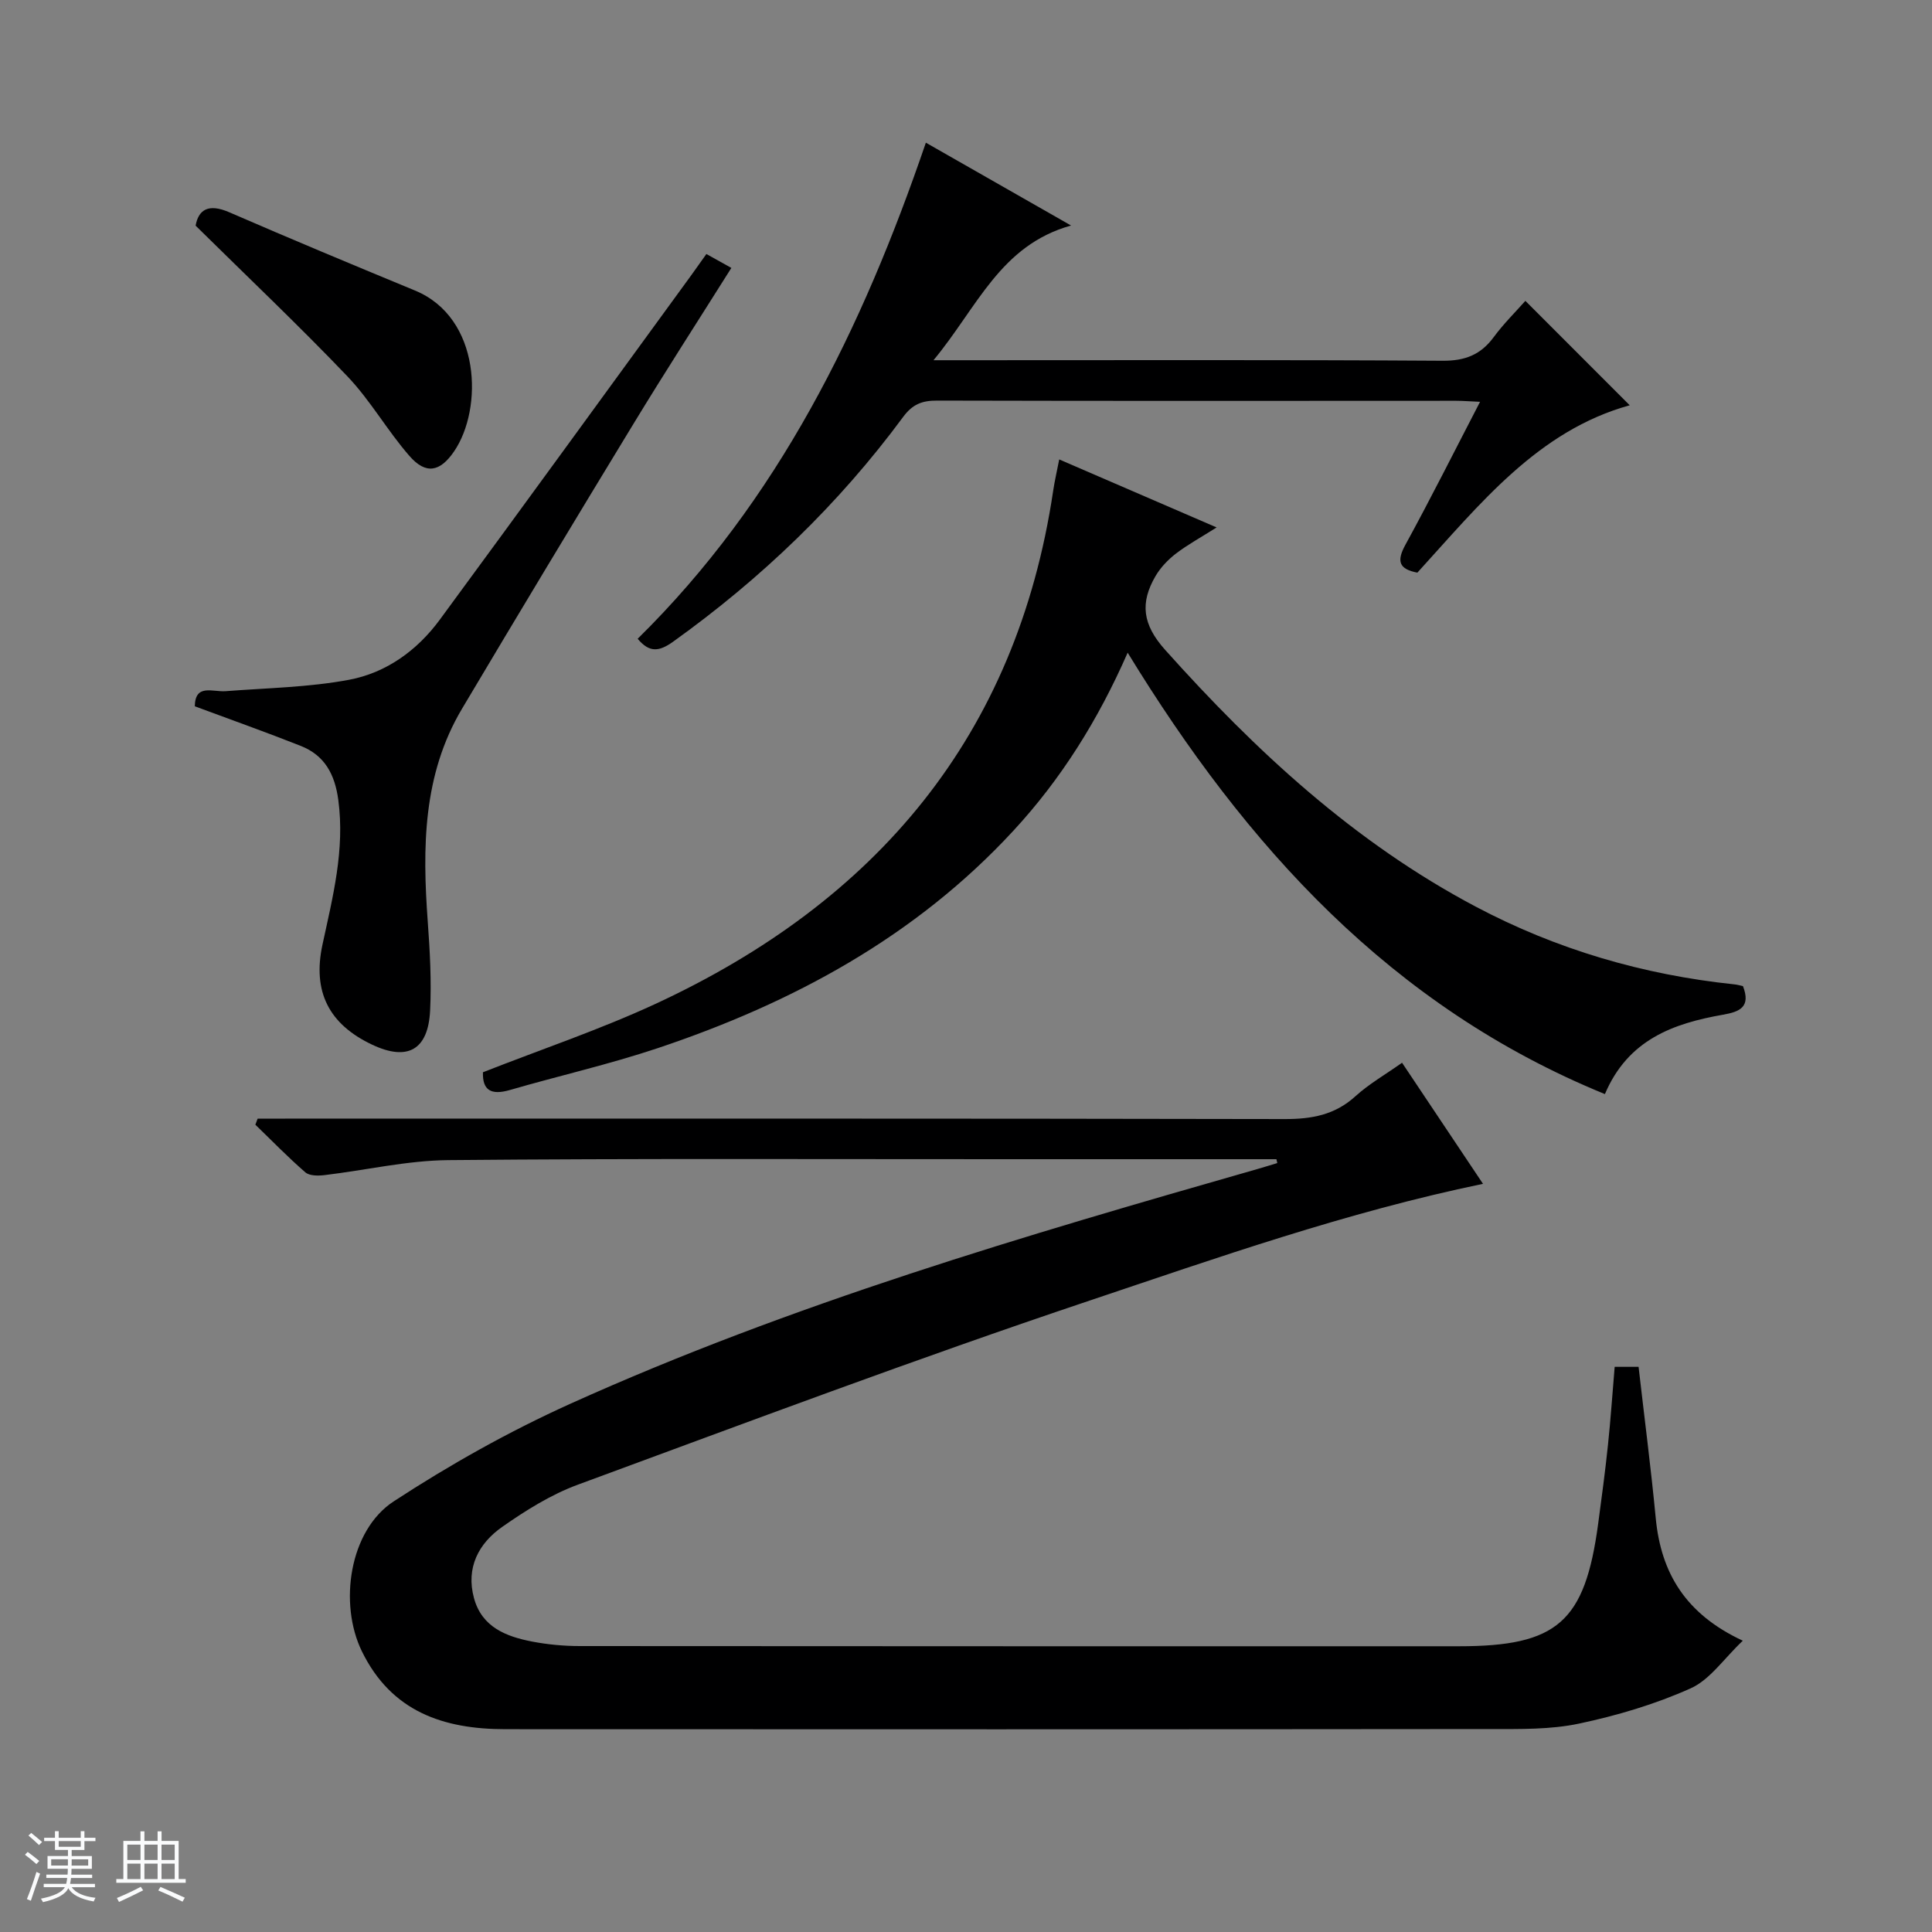 <svg enable-background="new 0 0 400 400" viewBox="0 0 400 400" xmlns="http://www.w3.org/2000/svg"><rect x="0" y="0" width="400" height="400" fill="#808080" stroke="none"/><path d="m5.17 384 .56-.58c.85.61 1.65 1.24 2.4 1.87l-.59.64c-.84-.73-1.63-1.38-2.37-1.93m1.22 9.53-.82-.34c.71-1.76 1.37-3.64 1.98-5.63.24.13.5.25.76.36-.6 1.67-1.24 3.54-1.92 5.61m-.5-13.5.57-.54c.56.44 1.31 1.06 2.26 1.87l-.64.64c-.68-.66-1.41-1.32-2.19-1.97m3.25.46h2.24v-1.36h.77v1.36h4.57v-1.36h.76v1.36h2.28v.69h-2.28v1.84h-2.64v1.26h4.18v2.64h-4.21c0 .45-.02.86-.05 1.21h4.32v.69h-4.38c-.04.34-.1.75-.19 1.22h5.15v.69h-4.82c.87 1.19 2.51 1.92 4.93 2.19-.17.31-.3.57-.37.76-2.77-.49-4.52-1.41-5.26-2.76-.56 1.26-2.3 2.23-5.24 2.9-.12-.24-.26-.48-.43-.72 2.73-.55 4.38-1.34 4.96-2.38h-4.38v-.69h4.65c.1-.38.17-.79.21-1.22h-4.32v-.69h4.4c.03-.34.05-.75.05-1.21h-4.2v-2.64h4.23v-1.26h-2.69v-1.84h-2.24zm1.46 4.46v1.29h3.45c.01-.4.02-.57.01-.53v-.32-.45h-3.46zm1.55-2.59h4.57v-1.19h-4.57zm6.11 2.59h-3.42v.77c-.01.19-.01.37-.02.53h3.44z" fill="#fafbfc"/><path d="m32.63 379.16h.82v1.98h3.54v7.89h1.46v.78h-14.37v-.78h1.46v-7.89h3.54v-1.98h.82v1.98h2.73zm-3.49 11.48.5.73c-1.61.82-3.28 1.63-5 2.41-.13-.27-.28-.55-.44-.82 1.75-.72 3.4-1.49 4.94-2.32m-2.78-5.55h2.73v-3.18h-2.73zm0 3.95h2.73v-3.2h-2.73zm3.54-3.95h2.73v-3.18h-2.73zm0 3.95h2.73v-3.2h-2.73zm7.89 4.68c-1.84-.92-3.51-1.7-5.02-2.32l.45-.73c1.89.8 3.57 1.55 5.04 2.23zm-1.62-11.81h-2.73v3.18h2.73zm-2.73 7.13h2.73v-3.2h-2.73v3.19z" fill="#fafbfc"/><g fill="#000001"><path d="m264.27 240c-18.49 0-36.98 0-55.47 0-38.66.01-77.32-.17-115.98.19-8.56.08-17.1 2.09-25.67 3.11-1.3.15-3.08.16-3.93-.58-3.6-3.12-6.92-6.55-10.35-9.86.16-.42.31-.84.47-1.26h5.7c68.99 0 137.98-.05 206.96.09 5.58.01 10.36-.85 14.61-4.71 2.79-2.54 6.15-4.46 9.67-6.95 5.69 8.51 11.19 16.74 16.76 25.07-28.22 5.84-55.06 15.32-81.95 24.34-35.41 11.89-70.4 25.03-105.46 37.95-5.54 2.04-10.76 5.31-15.63 8.72-4.92 3.43-7.57 8.48-5.87 14.75 1.63 6.03 6.66 7.97 12.05 9.01 3.24.62 6.59.93 9.89.93 60.66.05 121.31.04 181.97.04 20.4 0 26.1-5.01 28.84-25.35.73-5.43 1.46-10.86 2.03-16.31.56-5.27.91-10.56 1.39-16.19h4.95c1.21 10.58 2.56 20.92 3.55 31.3 1.08 11.34 6.14 19.87 18.03 25.4-3.94 3.73-6.8 8.07-10.79 9.86-7.33 3.29-15.22 5.63-23.1 7.3-5.94 1.26-12.24 1.13-18.38 1.13-67.99.07-135.98.06-203.97.03-12.75-.01-23.54-3.6-29.66-16.11-4.83-9.87-2.62-25.04 6.57-31.05 11.63-7.6 23.9-14.49 36.57-20.21 45.84-20.69 93.99-34.8 142.22-48.59 1.39-.4 2.77-.83 4.16-1.25-.07-.28-.12-.54-.18-.8z"/><path d="m360.86 204.16c1.68 4.33-.67 5.32-4.11 5.92-10.29 1.81-19.69 5.14-24.47 16.44-44.26-18.08-74.31-51.33-98.81-91.39-6.11 13.93-13.75 26.13-23.64 36.84-20.29 21.98-45.7 35.68-73.66 45.04-10.05 3.36-20.43 5.71-30.62 8.67-3.88 1.12-5.69.04-5.56-3.68 12.09-4.75 24.21-8.83 35.75-14.17 45.66-21.17 74.74-55.42 82.31-106.23.29-1.97.75-3.91 1.25-6.48 10.6 4.58 21.11 9.12 32.59 14.08-3.32 2.1-6.02 3.57-8.42 5.41-1.64 1.26-3.18 2.87-4.22 4.64-3.23 5.53-2.76 10.01 1.99 15.31 18.79 20.99 39.18 39.86 64.27 53.14 16.79 8.89 34.68 14.12 53.55 16.1.64.06 1.26.25 1.8.36z"/><path d="m132.02 132.25c29.09-28.62 46.5-64.17 59.67-102.71 9.72 5.55 19.35 11.04 30.06 17.15-14.69 4.1-19.39 16.94-28.48 27.89h6.98c32.81 0 65.63-.1 98.44.11 4.63.03 7.88-1.24 10.58-4.91 2.06-2.79 4.57-5.26 6.54-7.49 7.38 7.38 14.59 14.6 21.61 21.62-18.99 5.24-31.01 20.44-43.97 34.65-3.75-.73-4.39-2.29-2.46-5.8 5.24-9.57 10.13-19.34 15.44-29.57-2.12-.09-3.54-.21-4.96-.21-35.85.02-71.66.05-107.47-.04-3.08-.01-5.06.73-7.02 3.39-13.35 18.08-29.37 33.45-47.64 46.54-2.86 2.04-4.88 2.32-7.32-.62z"/><path d="m146.25 52.59c1.97 1.1 3.4 1.89 5.17 2.88-6.86 10.9-13.71 21.5-20.26 32.27-11.93 19.6-23.77 39.26-35.5 58.99-8.15 13.7-8.21 28.79-7.1 44.06.45 6.13.79 12.31.49 18.43-.4 8.2-4.7 10.52-12 7.07-8.96-4.23-12.38-10.98-10.29-20.69 2.13-9.89 4.67-19.65 3.28-29.99-.71-5.29-2.81-9.21-7.75-11.17-7.23-2.86-14.56-5.46-21.96-8.21.08-4.74 3.7-2.92 6.39-3.13 8.54-.66 17.18-.79 25.56-2.36 7.67-1.44 14.08-6.06 18.76-12.42 17.44-23.72 34.74-47.55 52.08-71.34.96-1.33 1.9-2.67 3.13-4.39z"/><path d="m40.5 46.72c.58-3.25 2.59-4.67 6.95-2.78 12.76 5.54 25.61 10.9 38.47 16.21 13.7 5.65 14.12 24.49 8.09 33.31-2.9 4.25-5.84 4.84-9.24.94-4.57-5.23-8.05-11.45-12.82-16.46-10.06-10.53-20.65-20.56-31.45-31.22z"/></g></svg>